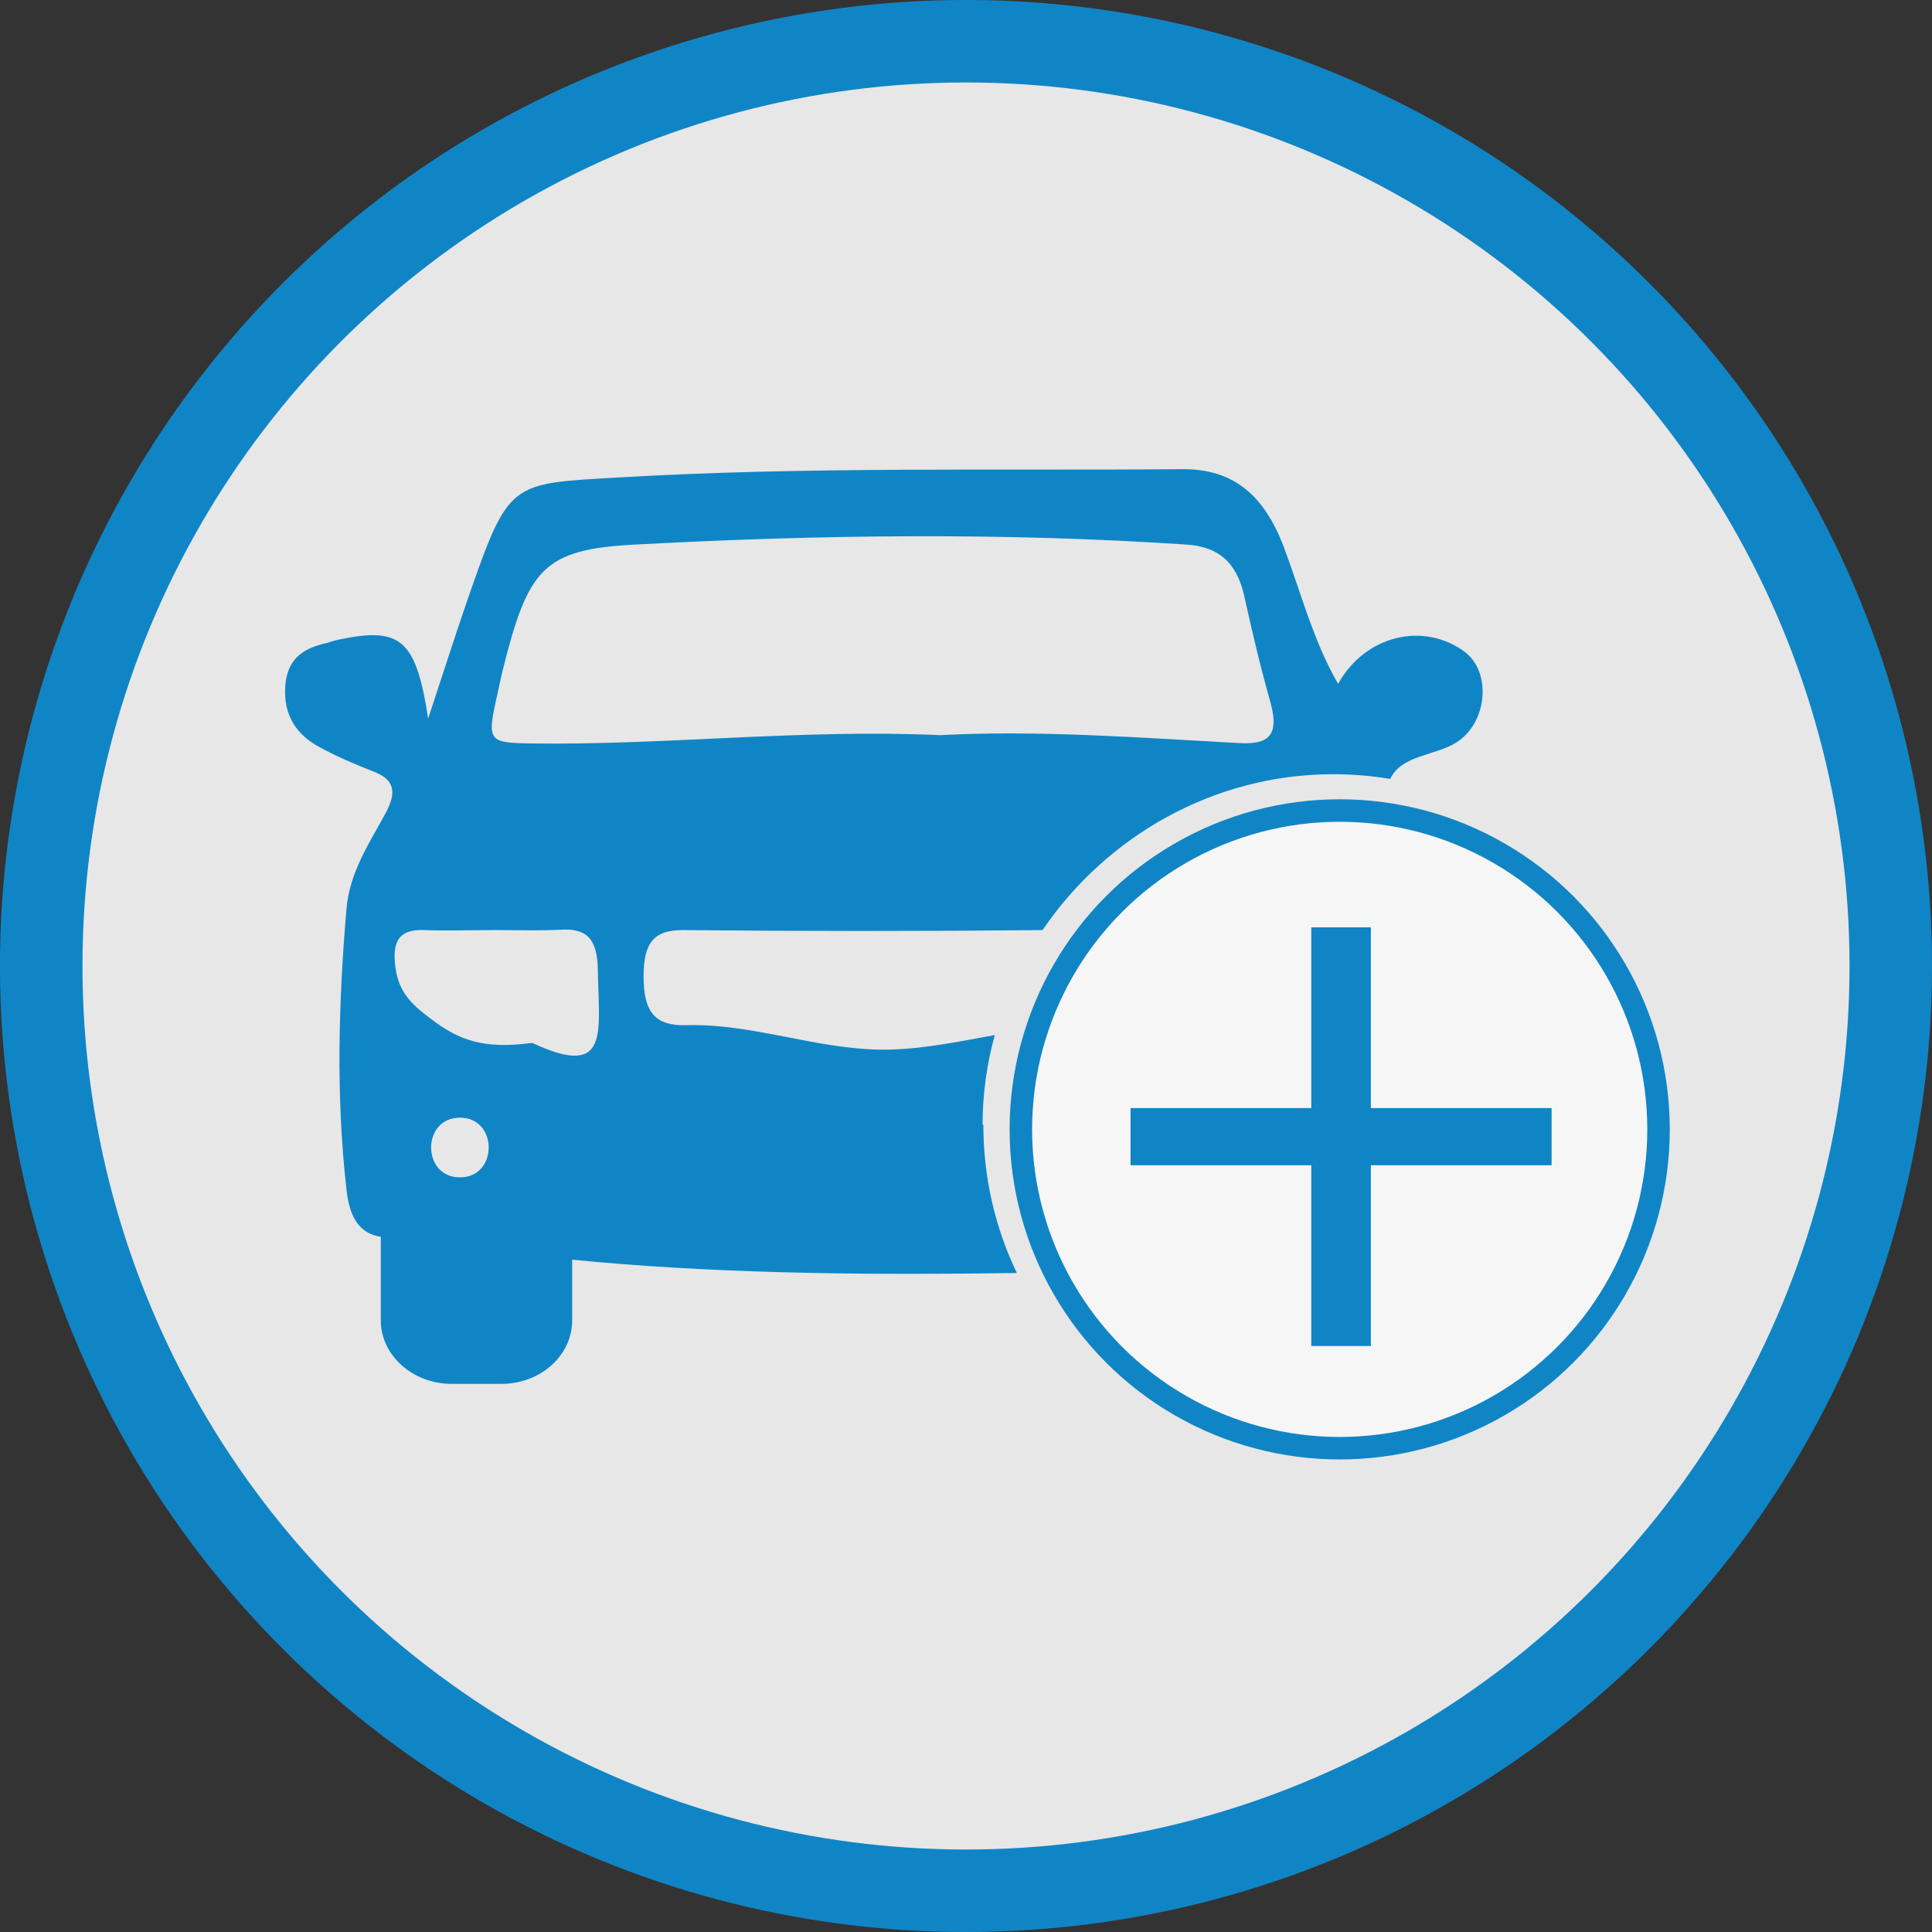 <?xml version="1.0" encoding="UTF-8"?>
<svg id="Camada_2" data-name="Camada 2" xmlns="http://www.w3.org/2000/svg" viewBox="0 0 48.96 48.96">
  <rect x="0" y="0" width="48.96" height="48.96" fill="#333333" stroke="none"/>
  <defs>
    <style>
      .cls-1 {
        fill: #f6f6f6;
        stroke: #1085c6;
        stroke-width: .57px;
      }

      .cls-2 {
        fill: #e7e7e7;
      }

      .cls-3 {
        fill: #1085c6;
      }
    </style>
  </defs>
  <g id="Camada_1-2" data-name="Camada 1">
    <g>
      <g>
        <circle class="cls-3" cx="24.48" cy="24.48" r="24.48" transform="translate(-10.14 24.48) rotate(-45)"/>
        <circle class="cls-2" cx="24.48" cy="24.48" r="22.39"/>
      </g>
      <g>
        <g>
          <path class="cls-3" d="m12.7,27.19h-1.25c-1,0-1.8.72-1.8,1.61v4.66c0,.89.81,1.61,1.8,1.61h1.25c1,0,1.8-.72,1.8-1.61v-4.66c0-.89-.81-1.61-1.8-1.61Zm-1.04,2.65c-.98,0-.98-1.52,0-1.52s.98,1.52,0,1.52Z"/>
          <path class="cls-3" d="m24.9,28.5c0-.78.11-1.55.31-2.27-.94.17-1.89.37-2.82.37-1.68,0-3.32-.67-5-.62-.8.02-1.08-.34-1.08-1.24,0-.85.26-1.18,1.02-1.17,3.03.03,6.06.03,9.09,0,1.61-2.37,4.33-3.95,7.36-3.95.49,0,.98.04,1.45.12.29-.61,1.12-.58,1.67-.92.79-.49.91-1.78.22-2.3-1.04-.77-2.52-.43-3.21.81-.63-1.09-.94-2.31-1.37-3.45-.5-1.33-1.28-2.01-2.61-1.99-4.75.04-9.51-.07-14.26.21-2.77.16-2.77.08-3.82,3.09-.32.93-.62,1.87-1,3.02-.31-2.02-.7-2.33-2.27-2-.1.02-.19.05-.28.08-.54.12-1.01.34-1.07,1.08-.06.78.31,1.27.88,1.57.44.24.89.43,1.35.61.55.21.6.53.3,1.08-.41.75-.9,1.48-.98,2.4-.2,2.37-.27,4.74,0,7.11.07.64.28,1.14.93,1.21,1.8.21,3.6.47,5.4.63,3.55.31,7.11.33,10.66.28-.55-1.14-.85-2.42-.85-3.75Zm-12.29-10.94c.04-.18.08-.36.12-.54.65-2.61,1.03-3.1,3.37-3.22,4.65-.25,9.3-.31,13.96,0,.78.05,1.27.41,1.47,1.3.2.9.41,1.8.66,2.68.26.92-.1,1.09-.81,1.05-2.55-.14-5.1-.33-7.55-.2-3.54-.16-6.96.26-10.39.21-1.07-.02-1.11-.05-.83-1.27Zm-.96,12.28c-.98,0-.98-1.52,0-1.52s.98,1.52,0,1.52Zm1.83-3.41c-1.22.16-1.84-.06-2.56-.61-.4-.3-.77-.6-.88-1.19-.12-.68,0-1.09.7-1.06.61.02,1.22,0,1.84,0,.55,0,1.1.02,1.64-.01.65-.04.92.24.93,1.02.02,1.56.33,2.78-1.66,1.85Z"/>
        </g>
        <circle class="cls-1" cx="33.95" cy="28.62" r="8.08"/>
        <path class="cls-3" d="m39.32,29.53h-4.58v4.58h-1.51v-4.58h-4.58v-1.45h4.58v-4.58h1.51v4.58h4.58v1.45Z"/>
      </g>
    </g>
  </g>
</svg>